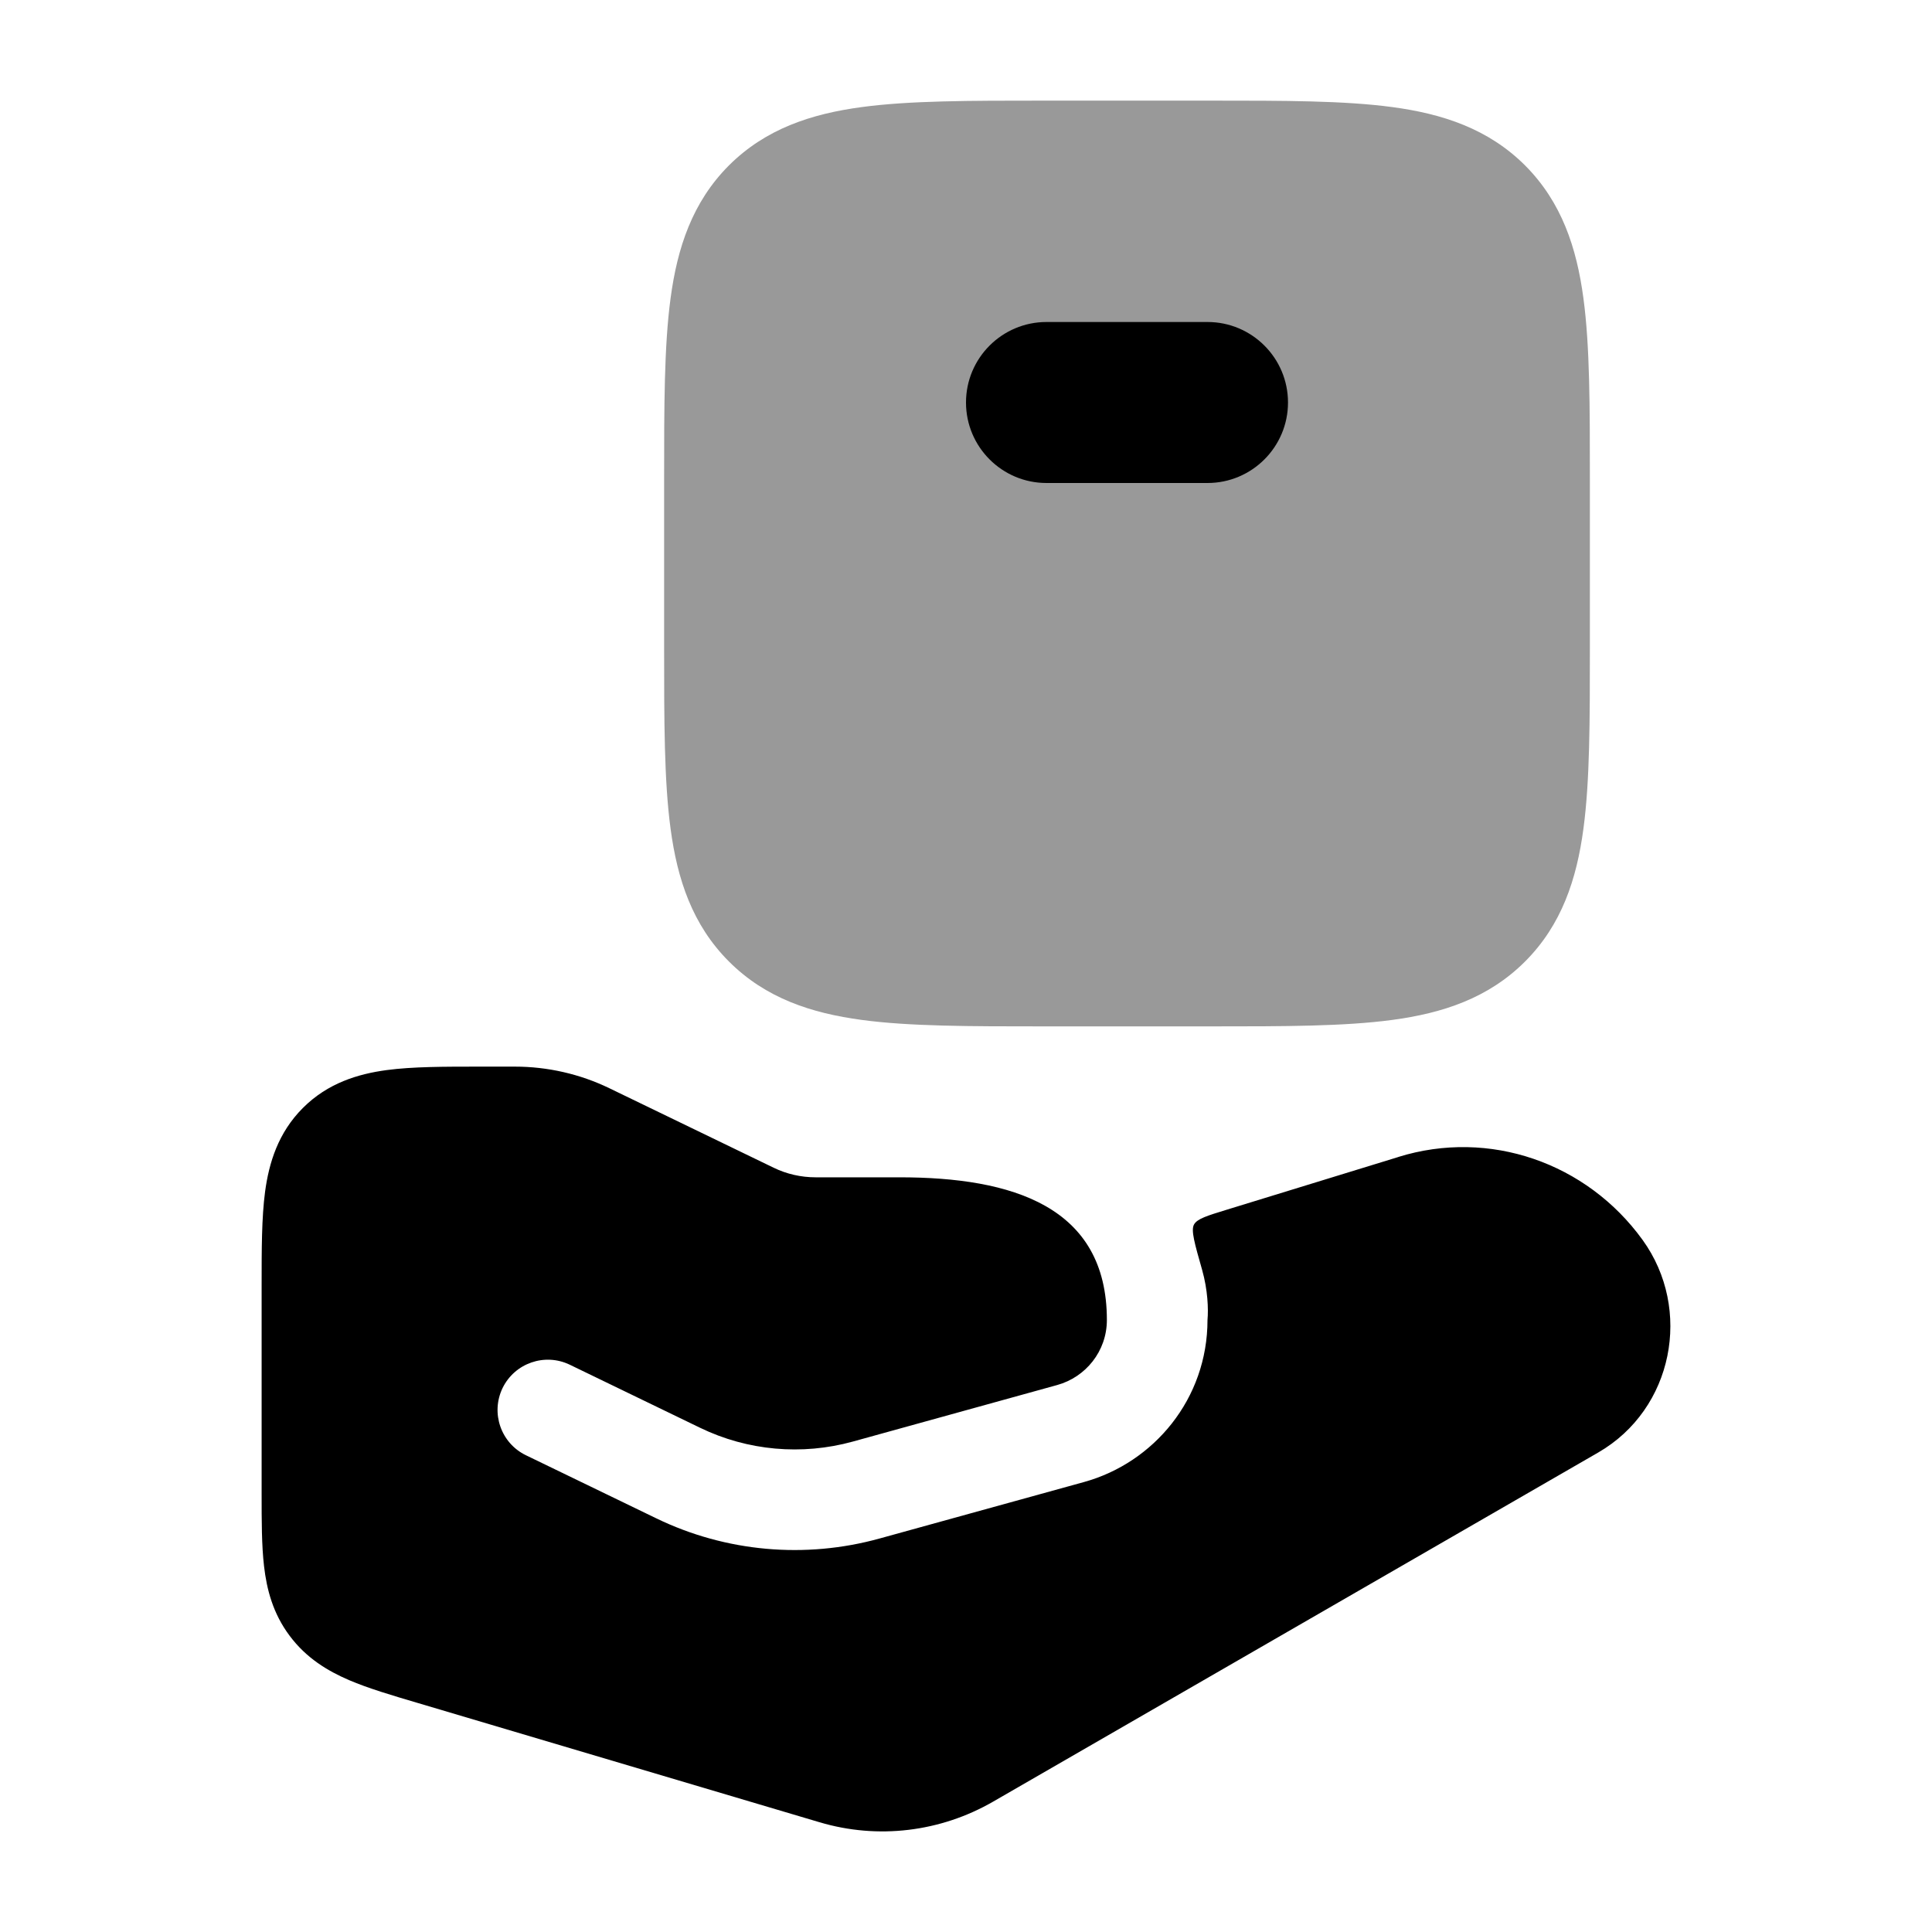 <svg width="24" height="24" viewBox="0 0 24 24" xmlns="http://www.w3.org/2000/svg">
<path opacity="0.4" d="M15.052 1.25C15.95 1.25 16.7 1.25 17.294 1.33C17.922 1.414 18.489 1.6 18.945 2.055C19.4 2.511 19.586 3.078 19.67 3.706C19.75 4.3 19.75 5.05 19.75 5.948V5.948V8.052V8.052C19.75 8.95 19.75 9.7 19.67 10.294C19.586 10.922 19.4 11.489 18.945 11.944C18.489 12.4 17.922 12.586 17.294 12.67C16.7 12.75 15.95 12.75 15.052 12.75H15.052H12.948H12.948C12.05 12.75 11.3 12.75 10.706 12.67C10.078 12.586 9.511 12.4 9.055 11.944C8.6 11.489 8.414 10.922 8.33 10.294C8.25 9.7 8.25 8.95 8.25 8.052V8.052V5.948V5.948C8.25 5.05 8.25 4.3 8.33 3.706C8.414 3.078 8.6 2.511 9.055 2.055C9.511 1.6 10.078 1.414 10.706 1.33C11.3 1.25 12.05 1.25 12.948 1.25H12.948H15.052H15.052Z" fill="currentColor"/>
<path fill-rule="evenodd" clip-rule="evenodd" d="M12 5C12 4.448 12.448 4 13 4H15C15.552 4 16 4.448 16 5C16 5.552 15.552 6 15 6H13C12.448 6 12 5.552 12 5Z" fill="currentColor"/>
<path d="M5.955 13.25C5.522 13.25 5.126 13.25 4.803 13.293C4.447 13.341 4.072 13.454 3.763 13.763C3.454 14.072 3.341 14.447 3.293 14.803C3.25 15.126 3.25 15.522 3.25 15.955L3.25 18.564C3.25 18.892 3.25 19.199 3.28 19.456C3.313 19.742 3.39 20.043 3.598 20.32C3.805 20.598 4.071 20.757 4.336 20.871C4.574 20.973 4.868 21.06 5.183 21.153L10.182 22.637C10.906 22.852 11.683 22.758 12.338 22.38L19.853 18.044C20.787 17.505 21.027 16.264 20.405 15.403C19.712 14.444 18.502 14.021 17.371 14.372L17.37 14.373L15.244 15.026C14.996 15.102 14.871 15.14 14.832 15.212C14.793 15.284 14.84 15.447 14.933 15.774C15.004 16.024 15.012 16.263 15 16.397C15 17.379 14.331 18.171 13.467 18.41L10.926 19.112C10.004 19.367 9.017 19.28 8.154 18.862L6.534 18.078C6.223 17.928 6.093 17.554 6.243 17.243C6.394 16.933 6.767 16.803 7.078 16.953L8.698 17.737C9.287 18.022 9.962 18.082 10.593 17.908L13.134 17.205C13.484 17.108 13.75 16.788 13.75 16.397C13.75 14.984 12.573 14.625 11.174 14.625L10.132 14.625C9.95 14.625 9.771 14.584 9.611 14.506L7.569 13.518C7.203 13.341 6.801 13.25 6.395 13.25L5.955 13.25Z" fill="currentColor"/>
</svg>

